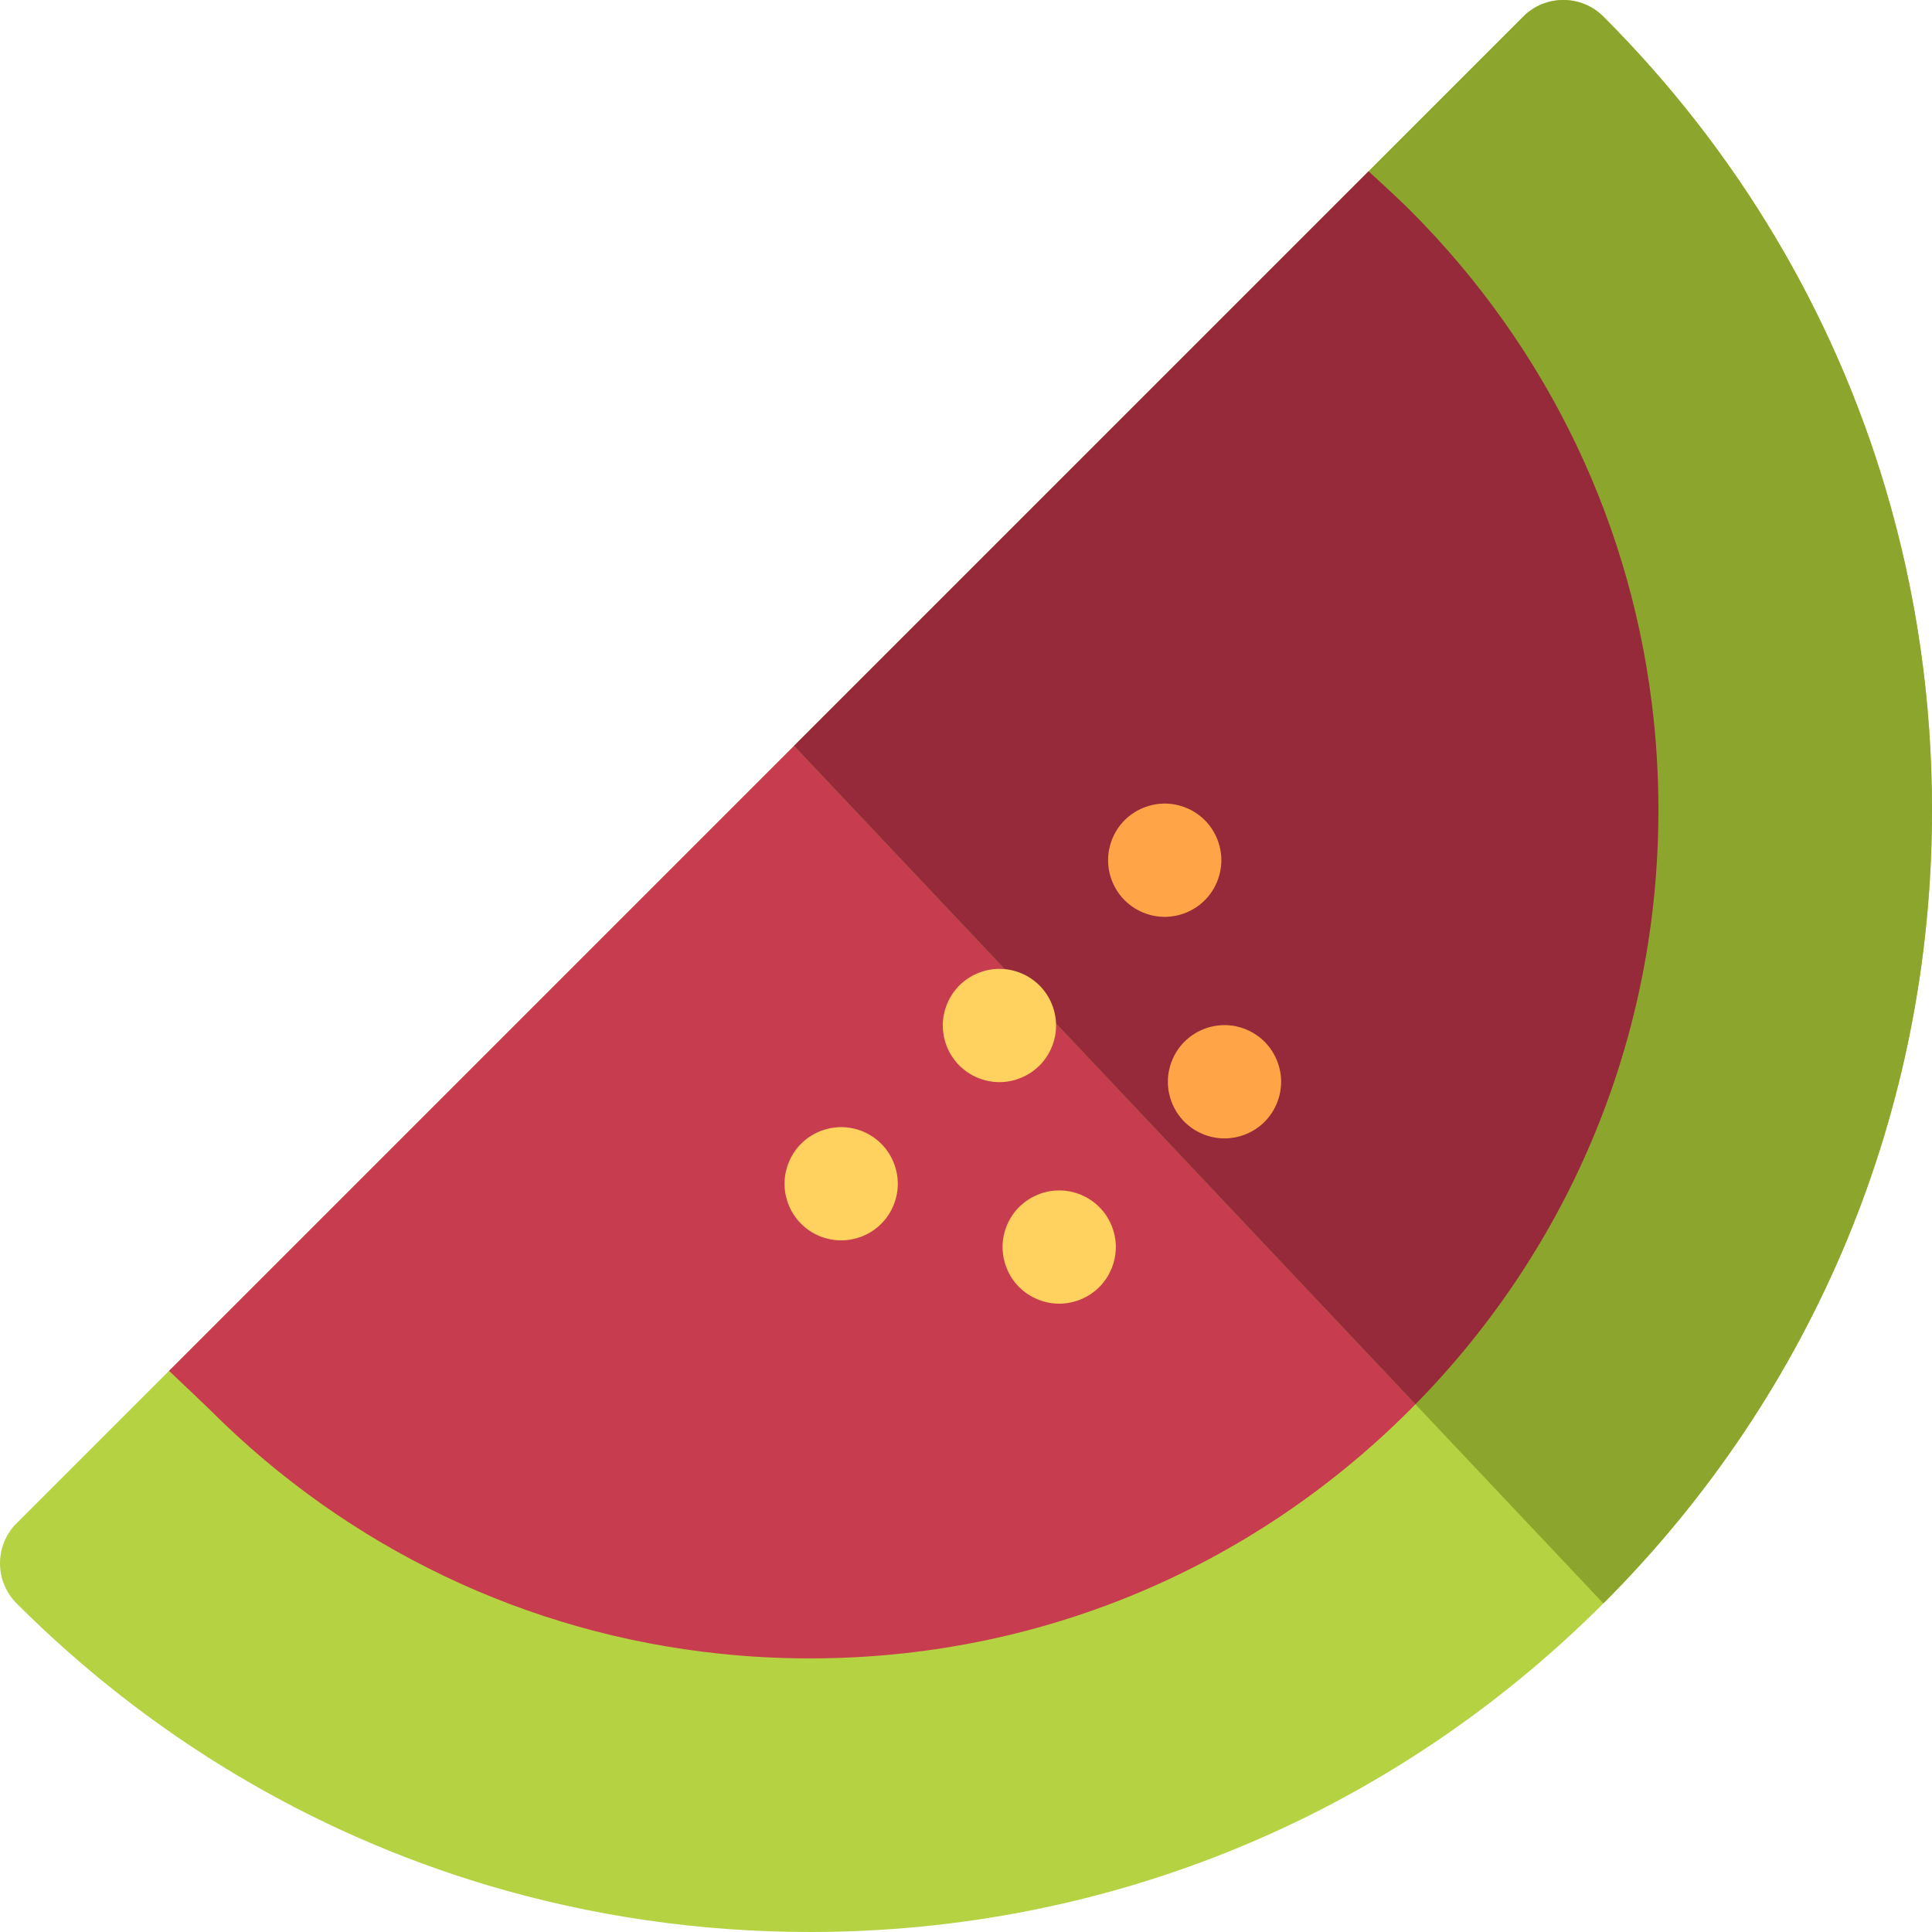 <svg height="512pt" viewBox="0 0 512 512.001" width="512pt" xmlns="http://www.w3.org/2000/svg"><path d="m424.918 4.402c35.426 35.422 60.809 78.215 74.719 124.918 8.145 27.336 12.363 56.012 12.363 85.336 0 79.426-30.926 154.098-87.09 210.262-56.16 56.145-130.836 87.09-210.258 87.082-29.324 0-57.996-4.215-85.332-12.359-46.707-13.914-89.496-39.297-124.922-74.723-5.867-5.863-5.859-15.367-.008-21.234h.016c.008-.008.012-.027.043-.043l399.191-399.191c.004-.02.027-.039.039-.055 5.859-5.859 15.371-5.859 21.238.008zm0 0" fill="#b4d241"/><path d="m373.633 55.668c36.785 36.77 59.254 84.035 64.609 135.047.836 7.898 1.254 15.887 1.254 23.941 0 60.051-23.387 116.512-65.852 158.977-42.477 42.477-98.938 65.863-158.988 65.863-8.055 0-16.043-.418-23.938-1.254-51.008-5.352-98.277-27.824-135.047-64.594-1.184-1.184-5.223-4.996-10.871-10.359l317.879-317.879c5.371 4.875 9.461 8.766 10.953 10.258zm0 0" fill="#c83c50"/><path d="m499.637 129.32c-13.91-46.703-39.293-89.496-74.719-124.918-5.867-5.867-15.375-5.867-21.234-.008-.016.012-.035.035-.043.055l-193.207 193.207 214.477 227.262c56.168-56.168 87.09-130.836 87.09-210.262 0-29.324-4.219-58-12.363-85.336zm0 0" fill="#8ca52d"/><path d="m210.434 197.656 164.68 174.496c41.535-42.293 64.383-98.141 64.383-157.496 0-8.055-.418-16.043-1.254-23.938-5.355-51.016-27.824-98.281-64.609-135.047-1.492-1.496-5.582-5.387-10.953-10.262zm0 0" fill="#962a3a"/><path d="m222.91 328.715c-.48 0-.98-.02-1.469-.07-.492-.051-.973-.121-1.461-.223-.473-.098-.953-.219-1.422-.359-.473-.141-.93-.309-1.383-.488-.449-.191-.898-.402-1.328-.633-.434-.23-.863-.48-1.262-.75-.41-.281-.812-.57-1.191-.879-.379-.312-.75-.641-1.09-.992-.352-.352-.684-.711-.992-1.09-.309-.383-.602-.781-.879-1.191-.273-.402-.523-.832-.754-1.262-.23-.43-.438-.879-.617-1.332-.191-.449-.363-.91-.504-1.379-.137-.473-.258-.953-.359-1.422-.098-.48-.168-.973-.219-1.461-.051-.492-.07-.98-.07-1.473 0-.488.02-.988.07-1.48.051-.48.121-.969.219-1.461.102-.469.223-.949.359-1.422.141-.469.312-.93.504-1.379.18-.453.387-.902.617-1.332.23-.43.48-.859.754-1.262.277-.41.57-.809.879-1.191.309-.379.641-.738.992-1.09.34-.352.711-.68 1.09-.992.379-.309.781-.598 1.191-.879.398-.27.828-.52 1.262-.75.43-.23.879-.441 1.328-.633.453-.18.91-.348 1.383-.488.469-.141.949-.262 1.422-.359.488-.102.969-.172 1.461-.223.98-.098 1.969-.098 2.949 0 .492.051.984.121 1.465.223.469.098.949.219 1.418.359.473.141.934.309 1.383.488.449.191.898.402 1.332.633.43.23.859.48 1.258.75.41.281.812.57 1.191.879.383.312.75.641 1.094.992.348.352.68.711.988 1.09.312.383.609.781.883 1.191.27.402.52.832.75 1.262.23.43.438.879.629 1.332.18.449.352.91.492 1.379.141.473.27.953.359 1.422.102.492.168.98.219 1.461.051.492.082.992.082 1.48 0 .492-.031.98-.082 1.473-.051.488-.117.98-.219 1.461-.09.469-.219.949-.359 1.422-.141.469-.312.93-.492 1.379-.191.453-.398.902-.629 1.332-.23.43-.48.859-.75 1.262-.273.41-.57.809-.883 1.191-.309.379-.641.738-.988 1.09-.344.352-.711.68-1.094.992-.379.309-.781.598-1.191.879-.398.27-.828.52-1.258.75-.434.23-.883.441-1.332.633-.449.18-.91.348-1.383.488-.469.141-.949.262-1.418.359-.48.102-.973.172-1.465.223-.488.051-.988.07-1.48.07zm0 0" fill="#ffd15e"/><path d="m264.863 286.781c-.492 0-.992-.031-1.48-.078-.488-.051-.98-.121-1.461-.223-.473-.09-.949-.211-1.422-.359-.469-.141-.93-.309-1.383-.492-.449-.188-.898-.398-1.328-.629-.43-.23-.863-.48-1.262-.75-.41-.27-.812-.57-1.191-.883-.379-.309-.75-.637-1.09-.988-.352-.34-.68-.711-.992-1.09-.309-.383-.609-.781-.879-1.191-.273-.402-.523-.832-.75-1.262-.23-.43-.441-.883-.633-1.332-.18-.449-.352-.91-.488-1.379-.141-.461-.273-.941-.363-1.422-.098-.48-.168-.973-.219-1.461-.051-.492-.082-.98-.082-1.473 0-.488.031-.988.082-1.48.051-.48.121-.969.219-1.449.09-.48.223-.961.363-1.434.137-.461.309-.93.488-1.379.191-.453.402-.902.633-1.332.227-.43.477-.852.75-1.262.27-.41.57-.809.879-1.18.312-.391.641-.75.992-1.102.34-.352.711-.68 1.09-.992.379-.309.781-.598 1.191-.871.398-.27.832-.527 1.262-.758.43-.23.879-.441 1.328-.621.453-.191.914-.359 1.383-.5.473-.141.949-.262 1.422-.359.48-.102.973-.172 1.461-.223.98-.098 1.973-.098 2.953 0 .488.051.969.121 1.461.223.469.098.949.219 1.418.359.461.141.934.309 1.383.5.449.18.902.391 1.332.621.43.23.852.488 1.262.758.41.273.809.562 1.18.871.391.312.75.641 1.102.992.352.352.68.711.992 1.102.309.371.598.77.879 1.18.262.41.52.832.75 1.262.23.43.441.879.621 1.332.191.449.359.918.5 1.379.141.473.262.953.359 1.434.102.48.172.969.223 1.449.047.492.07.992.07 1.48 0 .492-.023.98-.07 1.473-.051.488-.121.98-.223 1.461-.102.48-.219.961-.359 1.422-.141.469-.309.93-.5 1.379-.18.449-.391.902-.621 1.332-.23.43-.488.859-.75 1.262-.281.41-.57.809-.879 1.191-.312.379-.641.75-.992 1.09-.352.352-.711.68-1.102.988-.371.312-.77.613-1.18.883s-.832.52-1.262.75c-.43.23-.883.441-1.332.629-.449.184-.922.352-1.383.492-.469.148-.949.27-1.418.359-.492.102-.973.172-1.461.223-.492.047-.992.078-1.473.078zm0 0" fill="#ffd15e"/><path d="m308.664 242.977c-.488 0-.988-.027-1.48-.078-.48-.051-.98-.121-1.461-.219-.469-.09-.949-.211-1.418-.363-.473-.137-.934-.309-1.383-.488-.449-.191-.902-.402-1.332-.633-.43-.227-.859-.48-1.262-.75-.41-.27-.809-.57-1.188-.879-.383-.312-.742-.641-1.094-.992-.352-.34-.68-.711-.988-1.09-.312-.379-.613-.781-.883-1.191-.27-.398-.52-.832-.75-1.262s-.441-.879-.629-1.328c-.184-.453-.352-.914-.492-1.383-.141-.469-.258-.941-.359-1.422-.102-.48-.172-.969-.219-1.461-.051-.488-.07-.98-.07-1.469 0-.492.02-.992.07-1.484.047-.48.117-.969.219-1.449.102-.48.223-.961.359-1.43.141-.461.312-.934.492-1.383.188-.449.398-.902.629-1.332s.48-.848.75-1.262c.27-.41.57-.809.883-1.18.309-.391.641-.75.988-1.102.352-.348.711-.68 1.094-.988.379-.312.777-.602 1.188-.871.402-.27.832-.531 1.262-.762.43-.23.883-.441 1.332-.621.449-.188.91-.359 1.383-.5.469-.141.949-.258 1.418-.359.48-.102.98-.172 1.461-.219.98-.102 1.973-.102 2.953 0 .488.047.98.117 1.461.219.473.102.953.219 1.422.359s.93.312 1.383.5c.449.18.898.391 1.328.621.43.23.852.492 1.262.762.41.27.812.559 1.191.871.379.309.75.641 1.09.988.352.352.68.711.992 1.102.309.371.609.77.879 1.18.273.414.523.832.75 1.262.23.43.441.883.633 1.332.18.449.352.922.488 1.383.141.469.273.949.359 1.43.102.48.172.969.223 1.449.051.492.078.992.078 1.484 0 .488-.027.98-.078 1.469-.051.492-.121.98-.223 1.461-.09.48-.219.953-.359 1.422s-.309.93-.488 1.383c-.191.449-.402.898-.633 1.328-.227.43-.477.863-.75 1.262-.27.41-.57.812-.879 1.191-.312.379-.641.75-.992 1.09-.34.352-.711.68-1.09.992-.379.309-.781.609-1.191.879-.41.27-.832.523-1.262.75-.43.23-.879.441-1.328.633-.453.18-.914.352-1.383.488-.469.152-.949.273-1.422.363-.48.098-.973.168-1.461.219-.488.051-.98.078-1.473.078zm0 0" fill="#ffa547"/><path d="m291.312 319.867c.348.348.68.723.992 1.105.312.367.609.762.879 1.176.27.41.523.832.75 1.258.23.43.445.887.629 1.336.176.449.352.922.488 1.383.141.465.27.945.367 1.426.098.484.164.973.219 1.453.051.488.078.984.078 1.48 0 .492-.027.988-.086 1.469-.039.496-.117.984-.219 1.469-.012.055-.02.105-.035.16-.082.426-.195.852-.316 1.254-.148.473-.312.934-.488 1.395-.199.453-.41.891-.637 1.316-.227.438-.48.863-.742 1.266-.277.402-.582.809-.891 1.191-.305.375-.637.746-.992 1.09-.34.352-.707.676-1.09 1.004-.383.297-.777.594-1.184.871-.41.27-.832.523-1.266.742-.43.23-.883.445-1.328.637-.445.191-.914.344-1.383.488-.418.133-.832.238-1.258.324-.059.016-.105.02-.164.035-.48.098-.969.176-1.465.219-.488.051-.992.086-1.465.078-.496 0-.992-.027-1.48-.078-.496-.043-.977-.113-1.465-.219-.473-.094-.949-.211-1.422-.363-.469-.141-.934-.297-1.379-.488-.449-.191-.898-.402-1.34-.629-.422-.227-.848-.48-1.258-.75-.402-.273-.809-.566-1.176-.875-.391-.32-.758-.645-1.102-.992-.348-.348-.68-.723-.992-1.09-.312-.383-.602-.785-.887-1.195-.254-.398-.516-.828-.746-1.262-.227-.438-.434-.871-.617-1.32-.191-.461-.352-.922-.504-1.395-.133-.461-.262-.941-.359-1.422-.098-.48-.172-.965-.211-1.461-.059-.48-.078-.98-.074-1.469-.004-.488.016-.992.066-1.48.055-.48.121-.969.219-1.453.098-.48.227-.961.359-1.434.141-.453.32-.926.504-1.379.176-.449.391-.902.621-1.332.227-.426.488-.84.75-1.258.285-.414.566-.809.879-1.176.312-.383.645-.758.992-1.105.352-.34.707-.68 1.102-.988.367-.312.773-.602 1.184-.871.41-.27.828-.531 1.258-.766.434-.219.879-.426 1.332-.621.453-.188.91-.348 1.379-.504.473-.133.949-.254 1.414-.355.496-.086.977-.168 1.465-.219.984-.09 1.977-.09 2.961 0 .488.051.977.129 1.457.211.473.109.949.227 1.414.371.477.148.934.309 1.387.496.453.195.898.402 1.332.621.43.234.863.496 1.258.766.41.27.816.559 1.195.871.379.305.754.648 1.09.988zm0 0" fill="#ffd15e"/><path d="m335.117 276.066c.348.348.68.723.992 1.102.309.371.605.766.875 1.176s.523.836.75 1.262c.234.43.445.883.629 1.336.18.445.355.918.488 1.379.156.469.27.949.371 1.43.098.48.16.969.219 1.453.051.488.07.988.078 1.477 0 .496-.027.977-.086 1.473-.051.488-.113.977-.219 1.465-.016.059-.02.105-.035.164-.078.43-.184.848-.32 1.254-.145.473-.309.934-.488 1.395-.195.449-.41.891-.633 1.312-.227.441-.484.867-.746 1.27-.273.402-.578.805-.891 1.188-.305.375-.637.75-.984 1.098-.344.348-.715.672-1.094.996-.383.297-.781.598-1.184.871-.41.27-.836.523-1.266.742-.434.234-.887.445-1.332.637-.445.191-.914.348-1.379.488-.418.137-.836.242-1.262.328-.055.012-.105.02-.16.035-.484.098-.98.168-1.469.219-.488.047-.977.082-1.465.078-.492 0-.988-.031-1.477-.078-.488-.051-.977-.113-1.453-.219-.488-.094-.961-.215-1.434-.363-.469-.141-.934-.297-1.383-.488-.445-.191-.898-.402-1.328-.637-.434-.219-.855-.473-1.266-.742-.406-.277-.809-.566-1.176-.879-.391-.316-.758-.641-1.105-.988-.344-.348-.68-.723-.984-1.098-.316-.375-.605-.777-.891-1.188-.262-.406-.516-.828-.742-1.27-.234-.43-.438-.863-.621-1.316-.191-.461-.363-.926-.504-1.395-.133-.457-.254-.934-.363-1.422-.098-.48-.168-.961-.211-1.457-.047-.488-.078-.984-.07-1.473-.008-.488.016-.988.062-1.477.059-.484.121-.973.219-1.453.102-.48.227-.961.363-1.438.141-.453.312-.918.504-1.379.176-.445.387-.898.621-1.328.227-.426.48-.852.75-1.262.281-.41.566-.805.879-1.176.309-.379.641-.758.988-1.102.355-.34.715-.688 1.105-.992.367-.312.77-.602 1.18-.871s.828-.531 1.262-.762c.422-.227.879-.441 1.328-.625.453-.184.906-.355 1.383-.5.473-.137.945-.258 1.426-.355.484-.098.98-.172 1.453-.219.984-.105 1.973-.105 2.957 0 .488.047.977.113 1.461.211.473.105.945.227 1.422.363.465.141.926.316 1.379.5.453.184.898.391 1.328.625.434.23.863.492 1.262.762.41.27.812.559 1.195.871.375.305.75.652 1.09.992zm0 0" fill="#ffa547"/></svg>